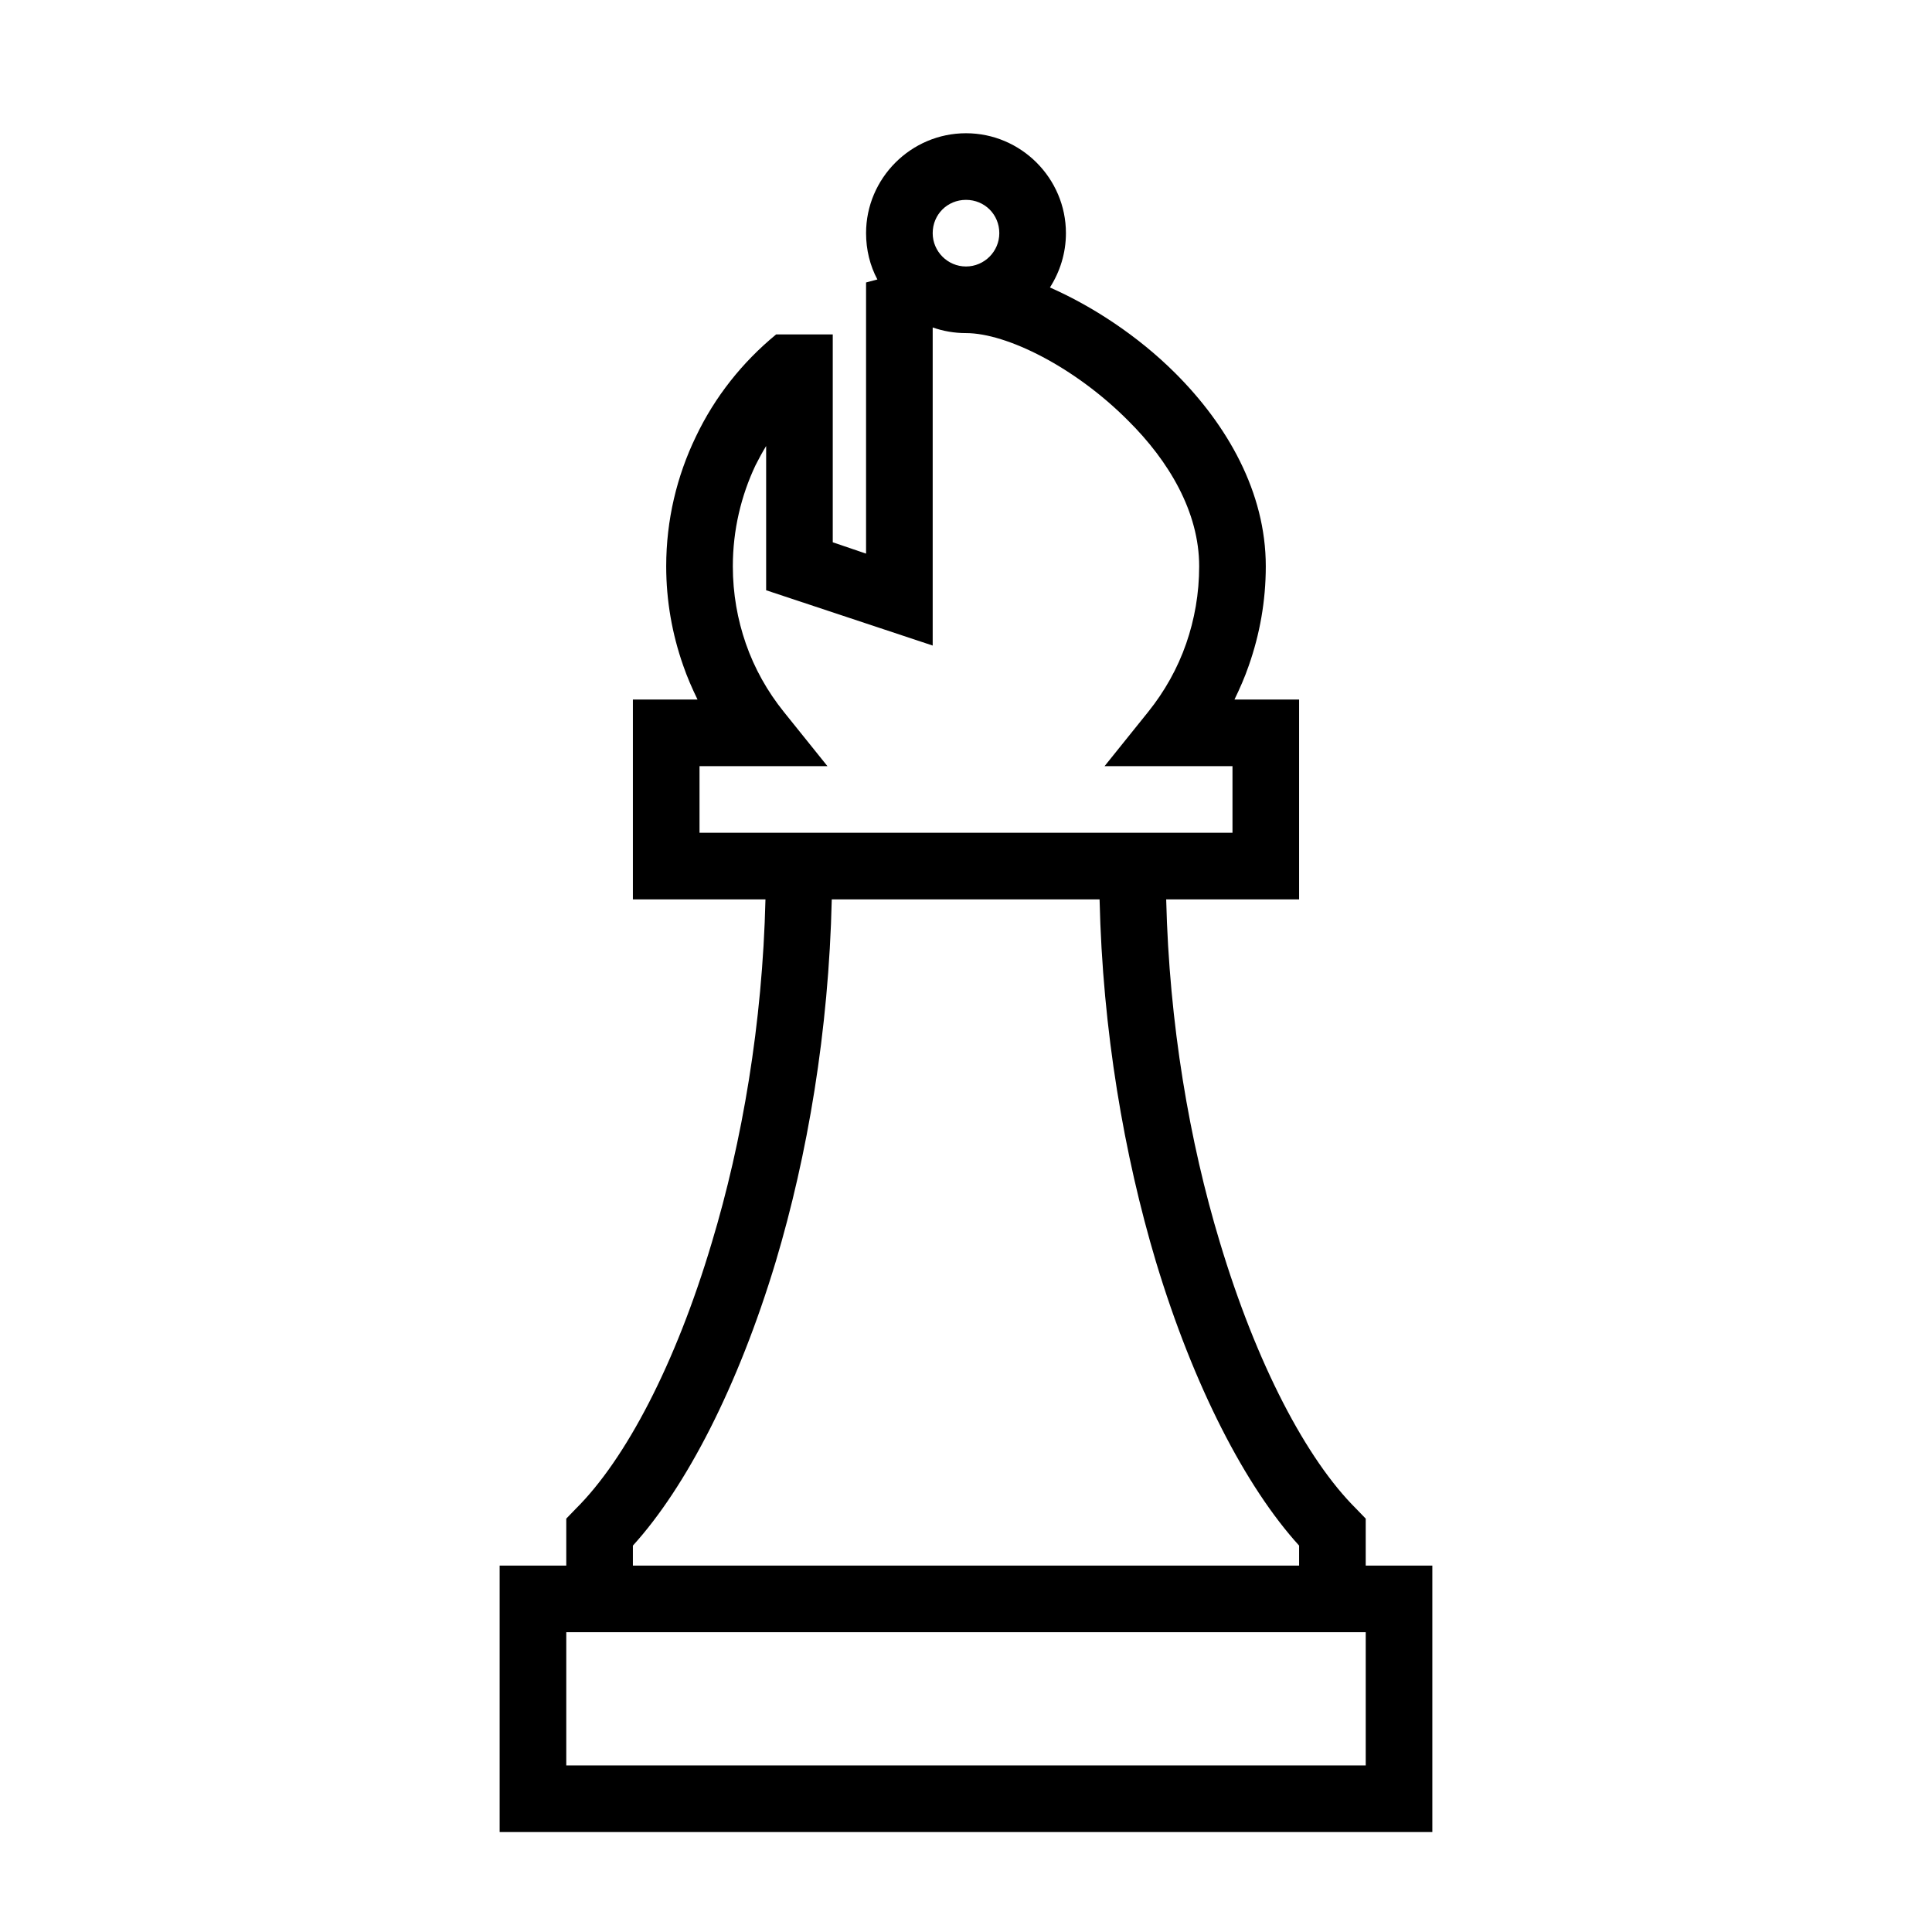 <?xml version="1.0" encoding="UTF-8"?>
<!DOCTYPE svg PUBLIC "-//W3C//DTD SVG 1.1//EN" "http://www.w3.org/Graphics/SVG/1.1/DTD/svg11.dtd">
<svg xmlns="http://www.w3.org/2000/svg" xml:space="preserve" width="580px" height="580px" shape-rendering="geometricPrecision" text-rendering="geometricPrecision" image-rendering="optimizeQuality" fill-rule="nonzero" clip-rule="nonzero" viewBox="0 0 5800 5800" xmlns:xlink="http://www.w3.org/1999/xlink">
	<title>chess_piece_bishop icon</title>
	<desc>chess_piece_bishop icon from the IconExperience.com I-Collection. Copyright by INCORS GmbH (www.incors.com).</desc>
		<path id="curve28" d="M2900 400c165,0 300,135 300,300 0,60 -18,116 -48,163 127,56 264,145 377,258 155,155 271,356 271,579 0,104 -18,204 -51,298 -12,35 -27,69 -43,102l194 0 0 600 -399 0c9,374 70,728 161,1029 110,366 260,652 409,800l29 30 0 141 200 0 0 800 -2800 0 0 -800 200 0 0 -141 29 -30c149,-148 299,-433 408,-799 91,-302 152,-656 161,-1030l-398 0 0 -600 194 0c-16,-33 -31,-67 -43,-102 -33,-94 -51,-194 -51,-298 0,-139 32,-271 89,-389 57,-120 140,-224 241,-307l170 0 0 624 100 34 0 -814 34 -9c-22,-41 -34,-89 -34,-139 0,-165 135,-300 300,-300zm1200 4500l-2400 0 0 400 2400 0 0 -400zm-1200 -3900c-35,0 -69,-6 -100,-17l0 955c-167,-55 -333,-111 -500,-166l0 -433c-11,18 -22,38 -32,58 -43,91 -68,194 -68,303 0,82 14,160 39,232 26,75 65,144 114,205l131 163 -384 0 0 200c533,0 1067,0 1600,0l0 -200 -384 0 131 -163c49,-61 88,-130 114,-205 25,-72 39,-150 39,-232 0,-163 -91,-316 -213,-437 -160,-161 -365,-263 -487,-263zm-403 1700c-9,396 -73,769 -168,1087 -113,375 -269,677 -429,853l0 60 2000 0 0 -60c-160,-176 -317,-478 -430,-853 -95,-318 -160,-692 -169,-1087l-804 0zm403 -2100c-56,0 -100,44 -100,100 0,55 45,100 100,100 55,0 100,-45 100,-100 0,-56 -44,-100 -100,-100z"/>
</svg>